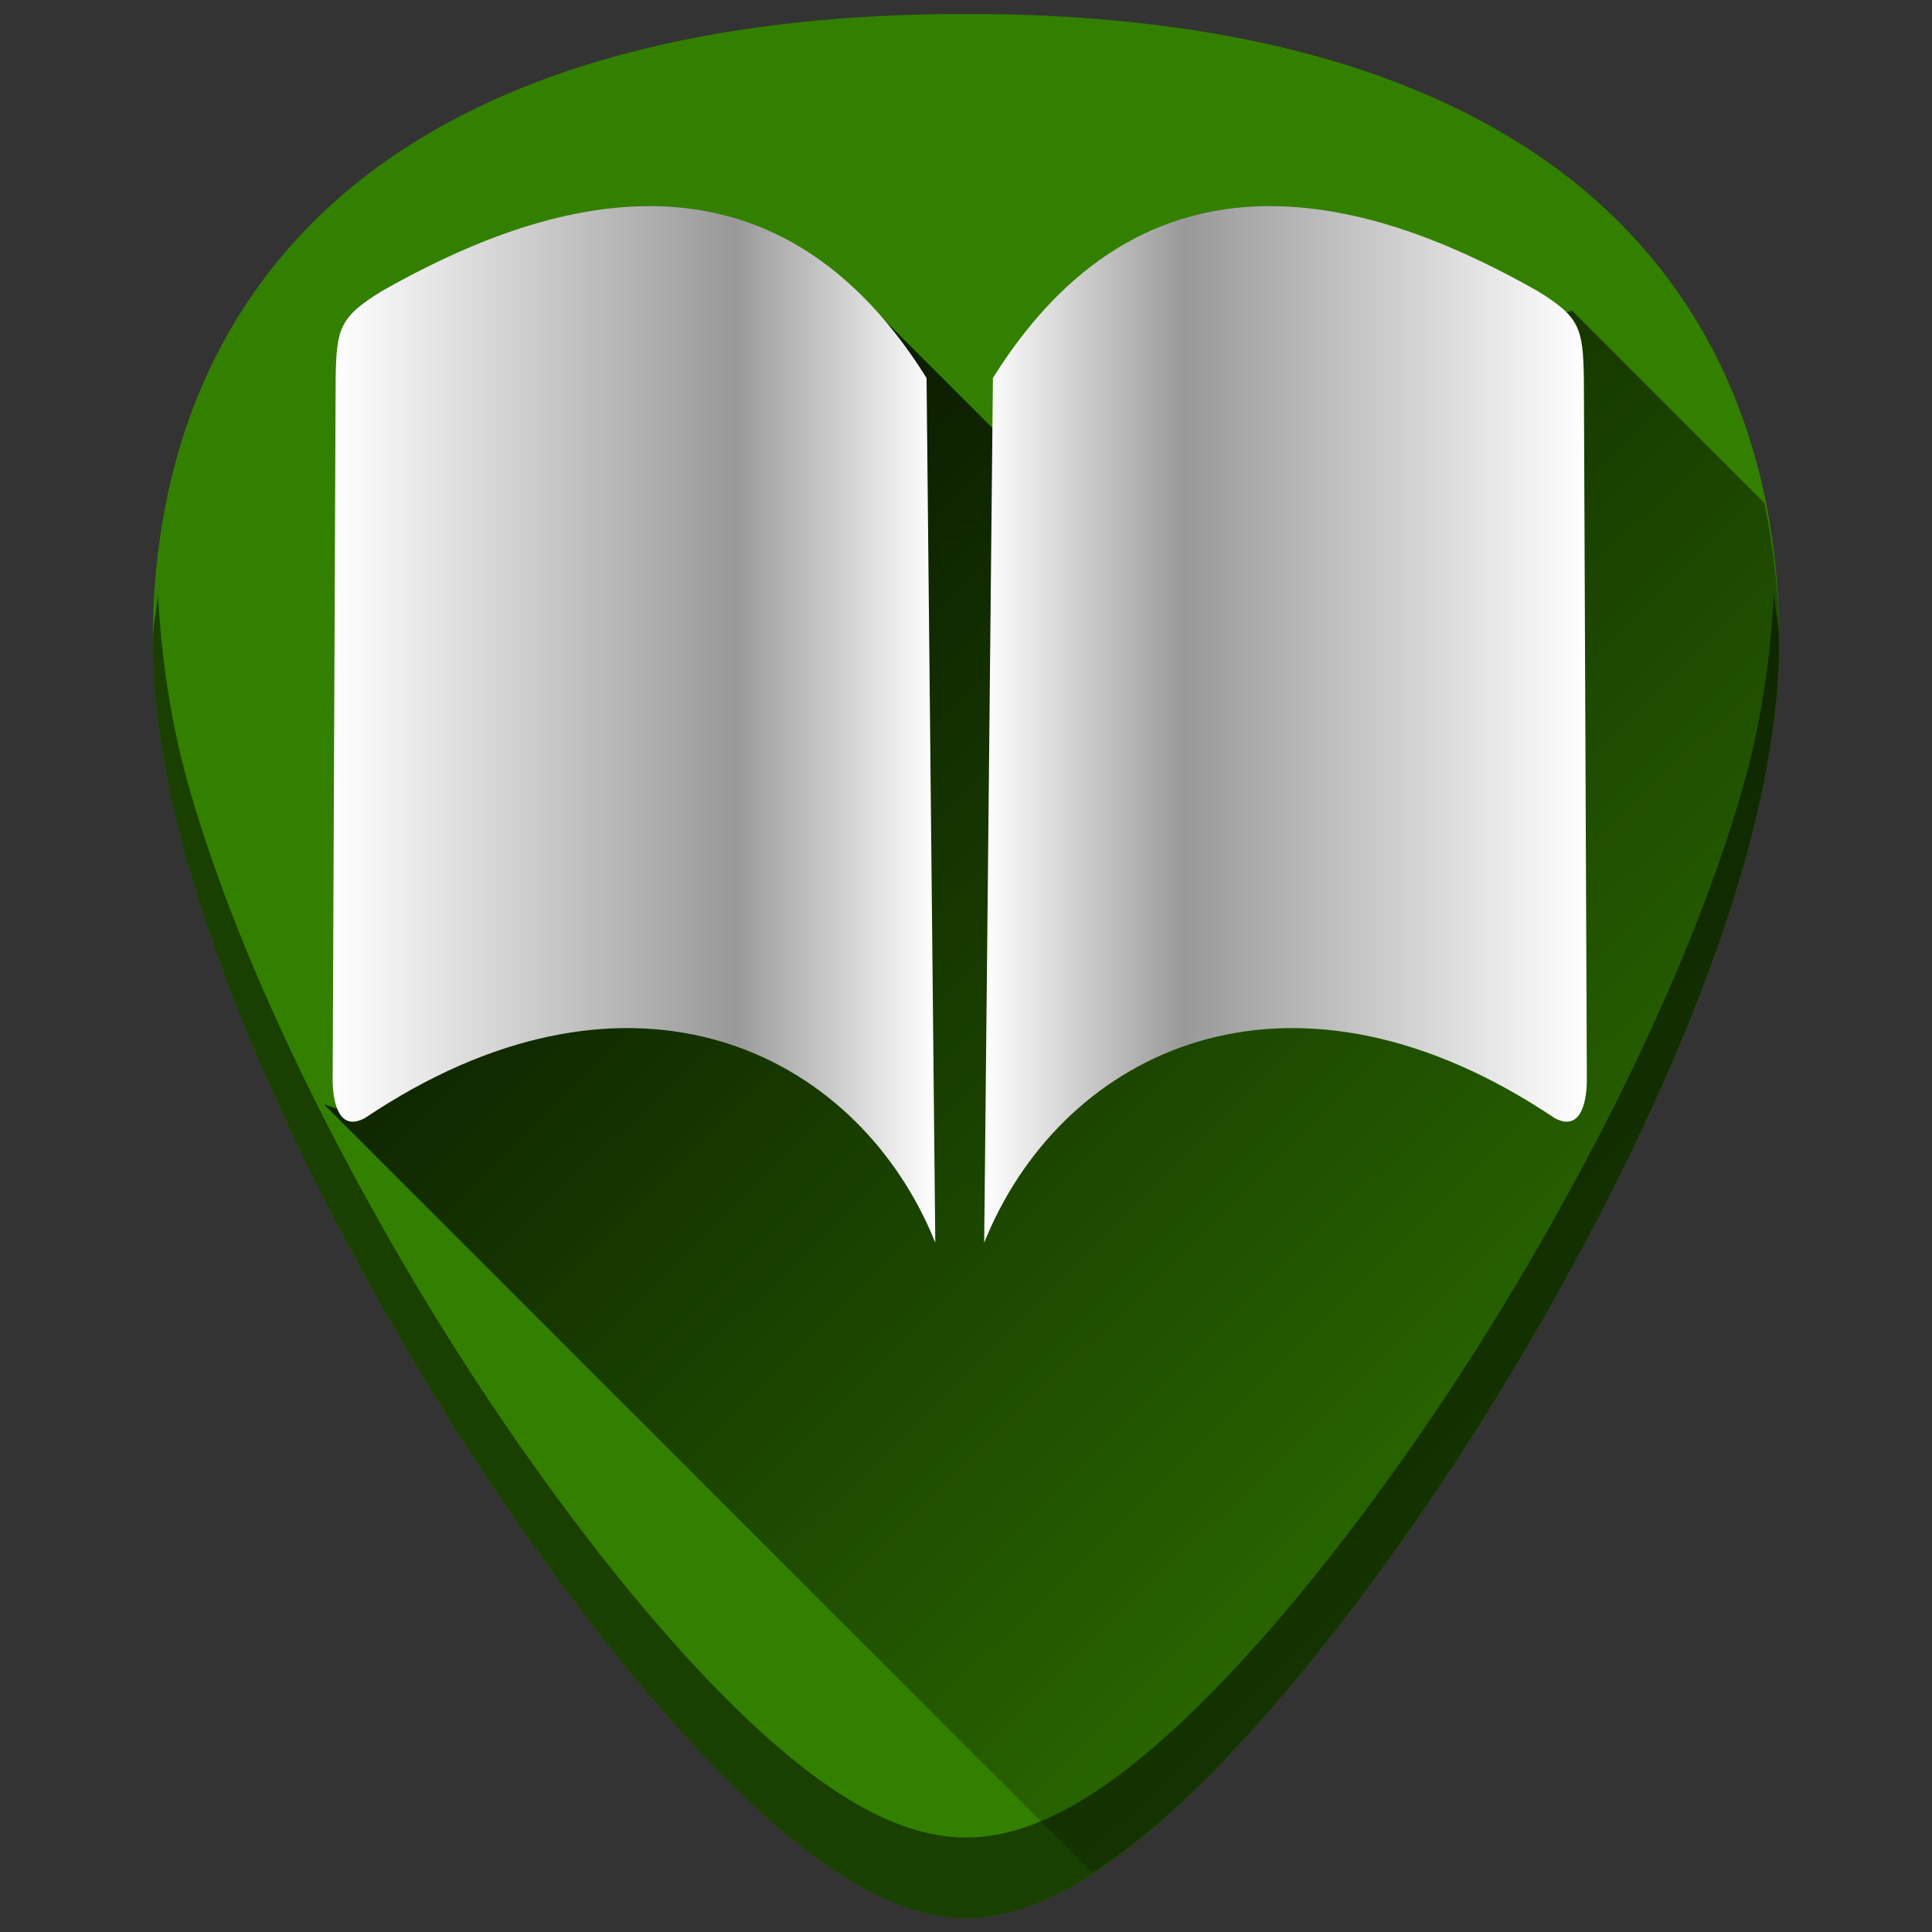 <?xml version="1.0" encoding="UTF-8" standalone="no"?>
<!-- Generator: Adobe Illustrator 19.0.0, SVG Export Plug-In . SVG Version: 6.00 Build 0)  -->

<svg
   xmlns:dc="http://purl.org/dc/elements/1.1/"
   xmlns:cc="http://creativecommons.org/ns#"
   xmlns:rdf="http://www.w3.org/1999/02/22-rdf-syntax-ns#"
   xmlns:svg="http://www.w3.org/2000/svg"
   xmlns="http://www.w3.org/2000/svg"
   xmlns:xlink="http://www.w3.org/1999/xlink"
   xmlns:sodipodi="http://sodipodi.sourceforge.net/DTD/sodipodi-0.dtd"
   xmlns:inkscape="http://www.inkscape.org/namespaces/inkscape"
   version="1.1"
   id="Capa_1"
   x="0px"
   y="0px"
   viewBox="0 0 48 48"
   xml:space="preserve"
   sodipodi:docname="accessories-dictionary.svg"
   width="48"
   height="48"
   inkscape:version="0.92.3 (2405546, 2018-03-11)"><rect x="0" y="0" width="48" height="48" fill="#333333" stroke="none"/><defs
   id="defs39"><linearGradient
     inkscape:collect="always"
     id="linearGradient902"><stop
       style="stop-color:#000000;stop-opacity:1;"
       offset="0"
       id="stop898" /><stop
       style="stop-color:#000000;stop-opacity:0;"
       offset="1"
       id="stop900" /></linearGradient><linearGradient
     inkscape:collect="always"
     id="linearGradient858"><stop
       style="stop-color:#ffffff;stop-opacity:1;"
       offset="0"
       id="stop854" /><stop
       id="stop862"
       offset="0.667"
       style="stop-color:#999999;stop-opacity:1" /><stop
       style="stop-color:#ffffff;stop-opacity:1"
       offset="1"
       id="stop856" /></linearGradient><linearGradient
     inkscape:collect="always"
     xlink:href="#linearGradient858"
     id="linearGradient860"
     x1="8.265"
     y1="17.997"
     x2="23.237"
     y2="17.997"
     gradientUnits="userSpaceOnUse" /><linearGradient
     gradientTransform="matrix(-1,0,0,1,47.689,1.9999998e-8)"
     inkscape:collect="always"
     xlink:href="#linearGradient858"
     id="linearGradient860-3"
     x1="8.265"
     y1="17.997"
     x2="23.237"
     y2="17.997"
     gradientUnits="userSpaceOnUse" /><linearGradient
     inkscape:collect="always"
     xlink:href="#linearGradient902"
     id="linearGradient904"
     x1="7.106"
     y1="7.271"
     x2="43.906"
     y2="44.541"
     gradientUnits="userSpaceOnUse" /></defs><sodipodi:namedview
   pagecolor="#ffffff"
   bordercolor="#666666"
   borderopacity="1"
   objecttolerance="10"
   gridtolerance="10"
   guidetolerance="10"
   inkscape:pageopacity="0"
   inkscape:pageshadow="2"
   inkscape:window-width="1366"
   inkscape:window-height="719"
   id="namedview37"
   showgrid="false"
   showguides="true"
   inkscape:guide-bbox="true"
   inkscape:zoom="2.65625"
   inkscape:cx="24"
   inkscape:cy="24"
   inkscape:window-x="0"
   inkscape:window-y="25"
   inkscape:window-maximized="1"
   inkscape:current-layer="Capa_1"
   inkscape:snap-smooth-nodes="true" />


<g
   id="g6"
   transform="translate(0,-464)">
</g>
<g
   id="g8"
   transform="translate(0,-464)">
</g>
<g
   id="g10"
   transform="translate(0,-464)">
</g>
<g
   id="g12"
   transform="translate(0,-464)">
</g>
<g
   id="g14"
   transform="translate(0,-464)">
</g>
<g
   id="g16"
   transform="translate(0,-464)">
</g>
<g
   id="g18"
   transform="translate(0,-464)">
</g>
<g
   id="g20"
   transform="translate(0,-464)">
</g>
<g
   id="g22"
   transform="translate(0,-464)">
</g>
<g
   id="g24"
   transform="translate(0,-464)">
</g>
<g
   id="g26"
   transform="translate(0,-464)">
</g>
<g
   id="g28"
   transform="translate(0,-464)">
</g>
<g
   id="g30"
   transform="translate(0,-464)">
</g>
<g
   id="g32"
   transform="translate(0,-464)">
</g>
<g
   id="g34"
   transform="translate(0,-464)">
</g>
<g
   id="g935"><path
     id="path852"
     d="m 24.001,0.346 c -5.833,0 -10.522,1.12 -13.936,3.332 -4.101,2.657 -6.27,6.902 -6.27,12.271 0,7.227 5.806,16.885 7.586,19.674 2.032,3.183 4.25,6.08 6.246,8.156 2.542,2.644 4.568,3.875 6.373,3.875 1.805,0 3.829,-1.231 6.371,-3.875 1.996,-2.076 4.214,-4.973 6.246,-8.156 C 38.398,32.835 44.204,23.176 44.204,15.949 44.204,10.579 42.038,6.335 37.937,3.678 34.523,1.466 29.834,0.346 24.001,0.346 Z"
     style="fill:#338000;stroke-width:0.092" /><path
     inkscape:connector-curvature="0"
     id="path896"
     d="m 27.133,46.521 c 0.993,-0.637 2.049,-1.505 3.238,-2.742 1.996,-2.076 4.214,-4.973 6.246,-8.156 0.89,-1.394 2.787,-4.505 4.461,-8.172 0.837,-1.833 1.619,-3.806 2.191,-5.771 0.572,-1.965 0.934,-3.924 0.934,-5.73 2.1e-5,-1.217 -0.146,-2.356 -0.365,-3.451 L 39.059,7.717 25.693,11.67 21.459,7.436 9.068,27.777 8.047,27.436 Z"
     style="fill:url(#linearGradient904);fill-opacity:1;stroke:none;stroke-width:1px;stroke-linecap:butt;stroke-linejoin:miter;stroke-opacity:1" /><path
     id="path850"
     d="m 16.083,5.121 c 2.429,-0.016 4.914,1.031 6.937,4.27 L 23.237,30.873 C 21.389,26.278 16.028,23.487 9.642,27.408 9.451,27.525 9.26,27.648 9.067,27.777 8.451,28.114 8.276,27.457 8.265,26.865 L 8.339,9.434 c 0.018,-1.288 0.102,-1.558 1.15,-2.203 1.793,-1.016 4.165,-2.094 6.594,-2.109 z"
     style="fill:url(#linearGradient860);stroke-width:0.092;fill-opacity:1" /><path
     id="path850-3"
     d="m 31.606,5.121 c -2.429,-0.016 -4.914,1.031 -6.937,4.27 L 24.452,30.873 c 1.848,-4.595 7.21,-7.386 13.596,-3.465 0.191,0.117 0.382,0.24 0.574,0.369 0.617,0.336 0.792,-0.321 0.803,-0.912 L 39.351,9.434 c -0.018,-1.288 -0.102,-1.558 -1.15,-2.203 -1.793,-1.016 -4.165,-2.094 -6.594,-2.109 z"
     style="fill:url(#linearGradient860-3);fill-opacity:1;stroke-width:0.092"
     inkscape:connector-curvature="0" /><path
     inkscape:connector-curvature="0"
     id="path879"
     d="m 3.924,14.736 c -0.027,0.413 -0.129,0.785 -0.129,1.213 0,7.227 5.808,16.885 7.588,19.674 2.032,3.183 4.248,6.08 6.244,8.156 2.542,2.644 4.568,3.875 6.373,3.875 1.805,0 3.829,-1.231 6.371,-3.875 1.996,-2.076 4.214,-4.973 6.246,-8.156 1.78,-2.788 7.586,-12.447 7.586,-19.674 7e-6,-0.428 -0.102,-0.8 -0.129,-1.213 -0.084,1.592 -0.311,3.248 -0.805,4.943 -0.572,1.965 -1.354,3.938 -2.191,5.771 -1.674,3.667 -3.571,6.778 -4.461,8.172 -2.032,3.183 -4.25,6.08 -6.246,8.156 -1.271,1.322 -2.412,2.291 -3.461,2.93 -1.049,0.638 -2.008,0.945 -2.91,0.945 -0.902,0 -1.858,-0.307 -2.908,-0.945 C 20.042,44.071 18.898,43.101 17.627,41.779 15.631,39.703 13.415,36.806 11.383,33.623 10.493,32.229 8.596,29.118 6.922,25.451 6.085,23.618 5.303,21.645 4.73,19.68 4.237,17.984 4.007,16.328 3.924,14.736 Z"
     style="opacity:0.5;fill:#000000;stroke-width:0.092" /></g></svg>